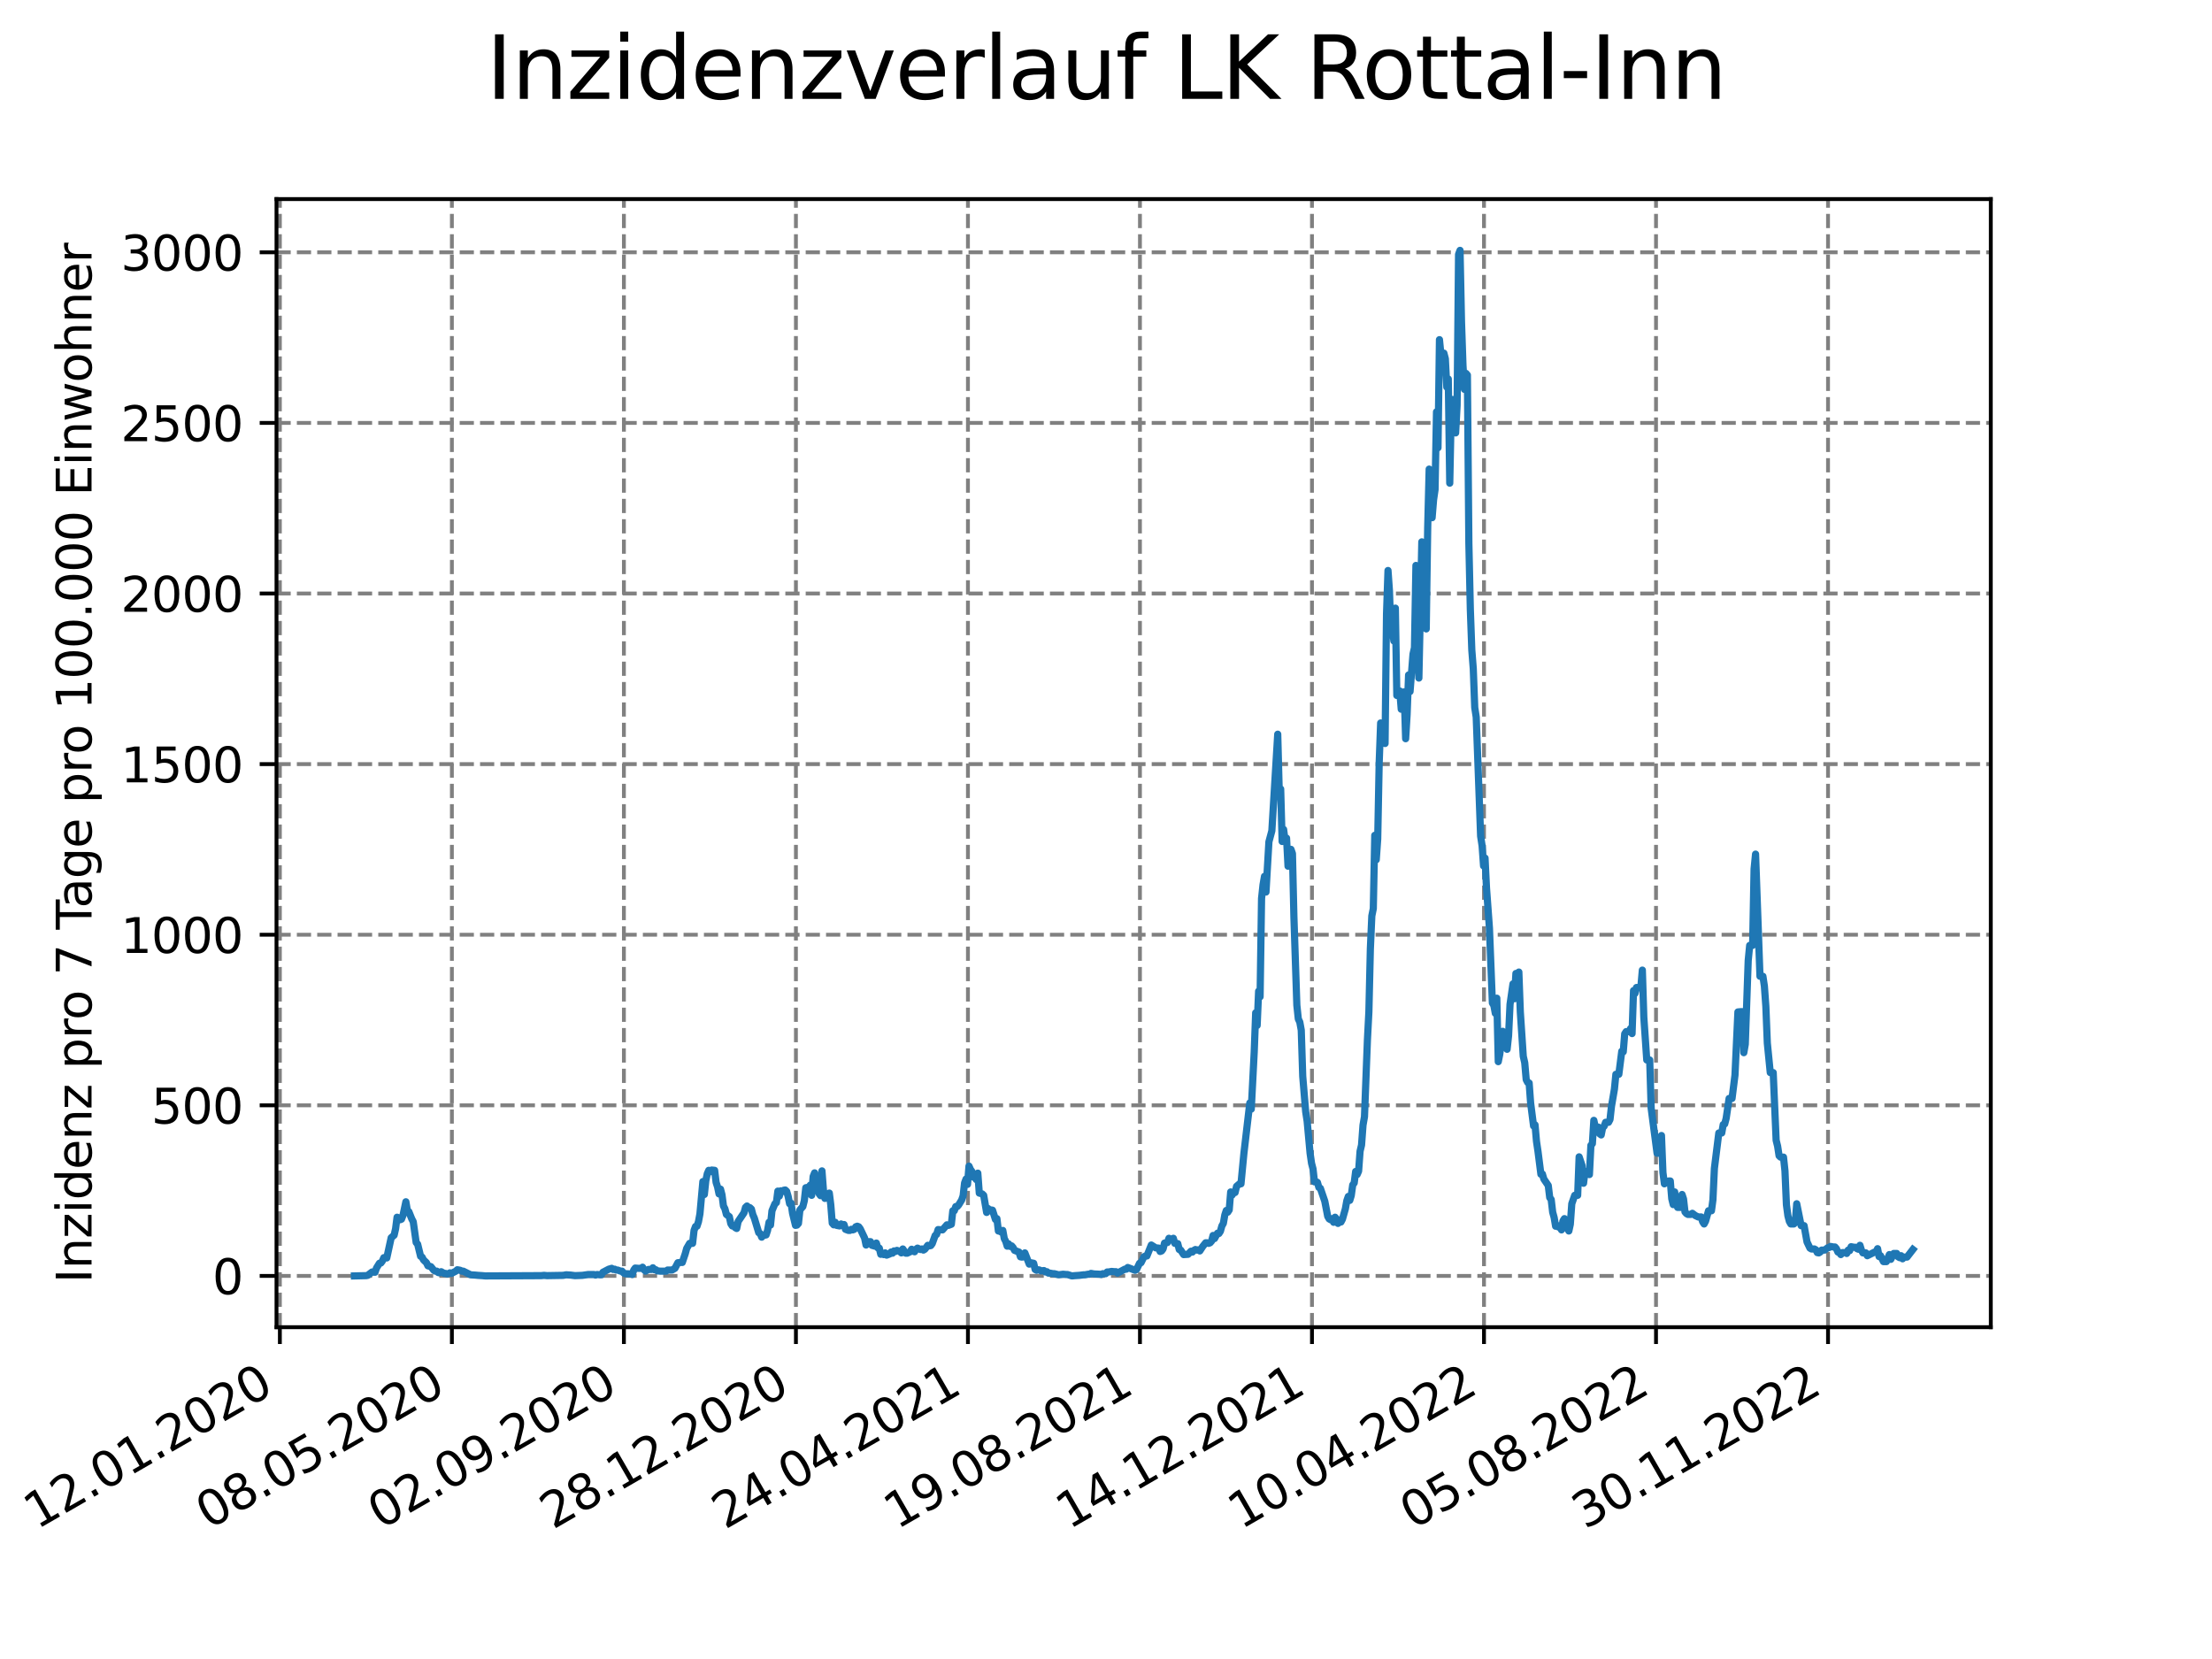 <?xml version="1.0" encoding="utf-8" standalone="no"?>
<!DOCTYPE svg PUBLIC "-//W3C//DTD SVG 1.1//EN"
  "http://www.w3.org/Graphics/SVG/1.1/DTD/svg11.dtd">
<svg xmlns:xlink="http://www.w3.org/1999/xlink" width="460.8pt" height="345.6pt" viewBox="0 0 460.8 345.6" xmlns="http://www.w3.org/2000/svg" version="1.1">
 <defs>
  <style type="text/css">*{stroke-linejoin: round; stroke-linecap: butt}</style>
 </defs>
 <g id="figure_1">
  <g id="patch_1">
   <path d="M 0 345.6 
L 460.8 345.6 
L 460.8 0 
L 0 0 
z
" style="fill: #ffffff"/>
  </g>
  <g id="axes_1">
   <g id="patch_2">
    <path d="M 57.6 276.48 
L 414.72 276.48 
L 414.72 41.472 
L 57.6 41.472 
z
" style="fill: #ffffff"/>
   </g>
   <g id="matplotlib.axis_1">
    <g id="xtick_1">
     <g id="line2d_1">
      <path d="M 58.302 276.48 
L 58.302 41.472 
" clip-path="url(#pe8218a3b75)" style="fill: none; stroke-dasharray: 2.96,1.28; stroke-dashoffset: 0; stroke: #808080; stroke-width: 0.8"/>
     </g>
     <g id="line2d_2">
      <defs>
       <path id="meab832787f" d="M 0 0 
L 0 3.5 
" style="stroke: #000000; stroke-width: 0.8"/>
      </defs>
      <g>
       <use xlink:href="#meab832787f" x="58.302" y="276.48" style="stroke: #000000; stroke-width: 0.8"/>
      </g>
     </g>
     <g id="text_1">
      <!-- 12.01.2020 -->
      <g transform="translate(7.677 318.689) rotate(-30) scale(0.1 -0.1)">
       <defs>
        <path id="DejaVuSans-31" d="M 794 531 
L 1825 531 
L 1825 4091 
L 703 3866 
L 703 4441 
L 1819 4666 
L 2450 4666 
L 2450 531 
L 3481 531 
L 3481 0 
L 794 0 
L 794 531 
z
" transform="scale(0.016)"/>
        <path id="DejaVuSans-32" d="M 1228 531 
L 3431 531 
L 3431 0 
L 469 0 
L 469 531 
Q 828 903 1448 1529 
Q 2069 2156 2228 2338 
Q 2531 2678 2651 2914 
Q 2772 3150 2772 3378 
Q 2772 3750 2511 3984 
Q 2250 4219 1831 4219 
Q 1534 4219 1204 4116 
Q 875 4013 500 3803 
L 500 4441 
Q 881 4594 1212 4672 
Q 1544 4750 1819 4750 
Q 2544 4750 2975 4387 
Q 3406 4025 3406 3419 
Q 3406 3131 3298 2873 
Q 3191 2616 2906 2266 
Q 2828 2175 2409 1742 
Q 1991 1309 1228 531 
z
" transform="scale(0.016)"/>
        <path id="DejaVuSans-2e" d="M 684 794 
L 1344 794 
L 1344 0 
L 684 0 
L 684 794 
z
" transform="scale(0.016)"/>
        <path id="DejaVuSans-30" d="M 2034 4250 
Q 1547 4250 1301 3770 
Q 1056 3291 1056 2328 
Q 1056 1369 1301 889 
Q 1547 409 2034 409 
Q 2525 409 2770 889 
Q 3016 1369 3016 2328 
Q 3016 3291 2770 3770 
Q 2525 4250 2034 4250 
z
M 2034 4750 
Q 2819 4750 3233 4129 
Q 3647 3509 3647 2328 
Q 3647 1150 3233 529 
Q 2819 -91 2034 -91 
Q 1250 -91 836 529 
Q 422 1150 422 2328 
Q 422 3509 836 4129 
Q 1250 4750 2034 4750 
z
" transform="scale(0.016)"/>
       </defs>
       <use xlink:href="#DejaVuSans-31"/>
       <use xlink:href="#DejaVuSans-32" x="63.623"/>
       <use xlink:href="#DejaVuSans-2e" x="127.246"/>
       <use xlink:href="#DejaVuSans-30" x="159.033"/>
       <use xlink:href="#DejaVuSans-31" x="222.656"/>
       <use xlink:href="#DejaVuSans-2e" x="286.279"/>
       <use xlink:href="#DejaVuSans-32" x="318.066"/>
       <use xlink:href="#DejaVuSans-30" x="381.689"/>
       <use xlink:href="#DejaVuSans-32" x="445.312"/>
       <use xlink:href="#DejaVuSans-30" x="508.936"/>
      </g>
     </g>
    </g>
    <g id="xtick_2">
     <g id="line2d_3">
      <path d="M 94.136 276.48 
L 94.136 41.472 
" clip-path="url(#pe8218a3b75)" style="fill: none; stroke-dasharray: 2.96,1.28; stroke-dashoffset: 0; stroke: #808080; stroke-width: 0.8"/>
     </g>
     <g id="line2d_4">
      <g>
       <use xlink:href="#meab832787f" x="94.136" y="276.48" style="stroke: #000000; stroke-width: 0.8"/>
      </g>
     </g>
     <g id="text_2">
      <!-- 08.05.2020 -->
      <g transform="translate(43.511 318.689) rotate(-30) scale(0.1 -0.1)">
       <defs>
        <path id="DejaVuSans-38" d="M 2034 2216 
Q 1584 2216 1326 1975 
Q 1069 1734 1069 1313 
Q 1069 891 1326 650 
Q 1584 409 2034 409 
Q 2484 409 2743 651 
Q 3003 894 3003 1313 
Q 3003 1734 2745 1975 
Q 2488 2216 2034 2216 
z
M 1403 2484 
Q 997 2584 770 2862 
Q 544 3141 544 3541 
Q 544 4100 942 4425 
Q 1341 4750 2034 4750 
Q 2731 4750 3128 4425 
Q 3525 4100 3525 3541 
Q 3525 3141 3298 2862 
Q 3072 2584 2669 2484 
Q 3125 2378 3379 2068 
Q 3634 1759 3634 1313 
Q 3634 634 3220 271 
Q 2806 -91 2034 -91 
Q 1263 -91 848 271 
Q 434 634 434 1313 
Q 434 1759 690 2068 
Q 947 2378 1403 2484 
z
M 1172 3481 
Q 1172 3119 1398 2916 
Q 1625 2713 2034 2713 
Q 2441 2713 2670 2916 
Q 2900 3119 2900 3481 
Q 2900 3844 2670 4047 
Q 2441 4250 2034 4250 
Q 1625 4250 1398 4047 
Q 1172 3844 1172 3481 
z
" transform="scale(0.016)"/>
        <path id="DejaVuSans-35" d="M 691 4666 
L 3169 4666 
L 3169 4134 
L 1269 4134 
L 1269 2991 
Q 1406 3038 1543 3061 
Q 1681 3084 1819 3084 
Q 2600 3084 3056 2656 
Q 3513 2228 3513 1497 
Q 3513 744 3044 326 
Q 2575 -91 1722 -91 
Q 1428 -91 1123 -41 
Q 819 9 494 109 
L 494 744 
Q 775 591 1075 516 
Q 1375 441 1709 441 
Q 2250 441 2565 725 
Q 2881 1009 2881 1497 
Q 2881 1984 2565 2268 
Q 2250 2553 1709 2553 
Q 1456 2553 1204 2497 
Q 953 2441 691 2322 
L 691 4666 
z
" transform="scale(0.016)"/>
       </defs>
       <use xlink:href="#DejaVuSans-30"/>
       <use xlink:href="#DejaVuSans-38" x="63.623"/>
       <use xlink:href="#DejaVuSans-2e" x="127.246"/>
       <use xlink:href="#DejaVuSans-30" x="159.033"/>
       <use xlink:href="#DejaVuSans-35" x="222.656"/>
       <use xlink:href="#DejaVuSans-2e" x="286.279"/>
       <use xlink:href="#DejaVuSans-32" x="318.066"/>
       <use xlink:href="#DejaVuSans-30" x="381.689"/>
       <use xlink:href="#DejaVuSans-32" x="445.312"/>
       <use xlink:href="#DejaVuSans-30" x="508.936"/>
      </g>
     </g>
    </g>
    <g id="xtick_3">
     <g id="line2d_5">
      <path d="M 129.971 276.48 
L 129.971 41.472 
" clip-path="url(#pe8218a3b75)" style="fill: none; stroke-dasharray: 2.96,1.28; stroke-dashoffset: 0; stroke: #808080; stroke-width: 0.8"/>
     </g>
     <g id="line2d_6">
      <g>
       <use xlink:href="#meab832787f" x="129.971" y="276.48" style="stroke: #000000; stroke-width: 0.8"/>
      </g>
     </g>
     <g id="text_3">
      <!-- 02.09.2020 -->
      <g transform="translate(79.346 318.689) rotate(-30) scale(0.1 -0.1)">
       <defs>
        <path id="DejaVuSans-39" d="M 703 97 
L 703 672 
Q 941 559 1184 500 
Q 1428 441 1663 441 
Q 2288 441 2617 861 
Q 2947 1281 2994 2138 
Q 2813 1869 2534 1725 
Q 2256 1581 1919 1581 
Q 1219 1581 811 2004 
Q 403 2428 403 3163 
Q 403 3881 828 4315 
Q 1253 4750 1959 4750 
Q 2769 4750 3195 4129 
Q 3622 3509 3622 2328 
Q 3622 1225 3098 567 
Q 2575 -91 1691 -91 
Q 1453 -91 1209 -44 
Q 966 3 703 97 
z
M 1959 2075 
Q 2384 2075 2632 2365 
Q 2881 2656 2881 3163 
Q 2881 3666 2632 3958 
Q 2384 4250 1959 4250 
Q 1534 4250 1286 3958 
Q 1038 3666 1038 3163 
Q 1038 2656 1286 2365 
Q 1534 2075 1959 2075 
z
" transform="scale(0.016)"/>
       </defs>
       <use xlink:href="#DejaVuSans-30"/>
       <use xlink:href="#DejaVuSans-32" x="63.623"/>
       <use xlink:href="#DejaVuSans-2e" x="127.246"/>
       <use xlink:href="#DejaVuSans-30" x="159.033"/>
       <use xlink:href="#DejaVuSans-39" x="222.656"/>
       <use xlink:href="#DejaVuSans-2e" x="286.279"/>
       <use xlink:href="#DejaVuSans-32" x="318.066"/>
       <use xlink:href="#DejaVuSans-30" x="381.689"/>
       <use xlink:href="#DejaVuSans-32" x="445.312"/>
       <use xlink:href="#DejaVuSans-30" x="508.936"/>
      </g>
     </g>
    </g>
    <g id="xtick_4">
     <g id="line2d_7">
      <path d="M 165.805 276.48 
L 165.805 41.472 
" clip-path="url(#pe8218a3b75)" style="fill: none; stroke-dasharray: 2.96,1.28; stroke-dashoffset: 0; stroke: #808080; stroke-width: 0.8"/>
     </g>
     <g id="line2d_8">
      <g>
       <use xlink:href="#meab832787f" x="165.805" y="276.48" style="stroke: #000000; stroke-width: 0.8"/>
      </g>
     </g>
     <g id="text_4">
      <!-- 28.12.2020 -->
      <g transform="translate(115.18 318.689) rotate(-30) scale(0.1 -0.1)">
       <use xlink:href="#DejaVuSans-32"/>
       <use xlink:href="#DejaVuSans-38" x="63.623"/>
       <use xlink:href="#DejaVuSans-2e" x="127.246"/>
       <use xlink:href="#DejaVuSans-31" x="159.033"/>
       <use xlink:href="#DejaVuSans-32" x="222.656"/>
       <use xlink:href="#DejaVuSans-2e" x="286.279"/>
       <use xlink:href="#DejaVuSans-32" x="318.066"/>
       <use xlink:href="#DejaVuSans-30" x="381.689"/>
       <use xlink:href="#DejaVuSans-32" x="445.312"/>
       <use xlink:href="#DejaVuSans-30" x="508.936"/>
      </g>
     </g>
    </g>
    <g id="xtick_5">
     <g id="line2d_9">
      <path d="M 201.64 276.48 
L 201.64 41.472 
" clip-path="url(#pe8218a3b75)" style="fill: none; stroke-dasharray: 2.96,1.28; stroke-dashoffset: 0; stroke: #808080; stroke-width: 0.8"/>
     </g>
     <g id="line2d_10">
      <g>
       <use xlink:href="#meab832787f" x="201.64" y="276.48" style="stroke: #000000; stroke-width: 0.8"/>
      </g>
     </g>
     <g id="text_5">
      <!-- 24.04.2021 -->
      <g transform="translate(151.015 318.689) rotate(-30) scale(0.1 -0.1)">
       <defs>
        <path id="DejaVuSans-34" d="M 2419 4116 
L 825 1625 
L 2419 1625 
L 2419 4116 
z
M 2253 4666 
L 3047 4666 
L 3047 1625 
L 3713 1625 
L 3713 1100 
L 3047 1100 
L 3047 0 
L 2419 0 
L 2419 1100 
L 313 1100 
L 313 1709 
L 2253 4666 
z
" transform="scale(0.016)"/>
       </defs>
       <use xlink:href="#DejaVuSans-32"/>
       <use xlink:href="#DejaVuSans-34" x="63.623"/>
       <use xlink:href="#DejaVuSans-2e" x="127.246"/>
       <use xlink:href="#DejaVuSans-30" x="159.033"/>
       <use xlink:href="#DejaVuSans-34" x="222.656"/>
       <use xlink:href="#DejaVuSans-2e" x="286.279"/>
       <use xlink:href="#DejaVuSans-32" x="318.066"/>
       <use xlink:href="#DejaVuSans-30" x="381.689"/>
       <use xlink:href="#DejaVuSans-32" x="445.312"/>
       <use xlink:href="#DejaVuSans-31" x="508.936"/>
      </g>
     </g>
    </g>
    <g id="xtick_6">
     <g id="line2d_11">
      <path d="M 237.474 276.48 
L 237.474 41.472 
" clip-path="url(#pe8218a3b75)" style="fill: none; stroke-dasharray: 2.96,1.28; stroke-dashoffset: 0; stroke: #808080; stroke-width: 0.8"/>
     </g>
     <g id="line2d_12">
      <g>
       <use xlink:href="#meab832787f" x="237.474" y="276.48" style="stroke: #000000; stroke-width: 0.8"/>
      </g>
     </g>
     <g id="text_6">
      <!-- 19.08.2021 -->
      <g transform="translate(186.849 318.689) rotate(-30) scale(0.1 -0.1)">
       <use xlink:href="#DejaVuSans-31"/>
       <use xlink:href="#DejaVuSans-39" x="63.623"/>
       <use xlink:href="#DejaVuSans-2e" x="127.246"/>
       <use xlink:href="#DejaVuSans-30" x="159.033"/>
       <use xlink:href="#DejaVuSans-38" x="222.656"/>
       <use xlink:href="#DejaVuSans-2e" x="286.279"/>
       <use xlink:href="#DejaVuSans-32" x="318.066"/>
       <use xlink:href="#DejaVuSans-30" x="381.689"/>
       <use xlink:href="#DejaVuSans-32" x="445.312"/>
       <use xlink:href="#DejaVuSans-31" x="508.936"/>
      </g>
     </g>
    </g>
    <g id="xtick_7">
     <g id="line2d_13">
      <path d="M 273.309 276.48 
L 273.309 41.472 
" clip-path="url(#pe8218a3b75)" style="fill: none; stroke-dasharray: 2.96,1.28; stroke-dashoffset: 0; stroke: #808080; stroke-width: 0.8"/>
     </g>
     <g id="line2d_14">
      <g>
       <use xlink:href="#meab832787f" x="273.309" y="276.48" style="stroke: #000000; stroke-width: 0.8"/>
      </g>
     </g>
     <g id="text_7">
      <!-- 14.12.2021 -->
      <g transform="translate(222.684 318.689) rotate(-30) scale(0.1 -0.1)">
       <use xlink:href="#DejaVuSans-31"/>
       <use xlink:href="#DejaVuSans-34" x="63.623"/>
       <use xlink:href="#DejaVuSans-2e" x="127.246"/>
       <use xlink:href="#DejaVuSans-31" x="159.033"/>
       <use xlink:href="#DejaVuSans-32" x="222.656"/>
       <use xlink:href="#DejaVuSans-2e" x="286.279"/>
       <use xlink:href="#DejaVuSans-32" x="318.066"/>
       <use xlink:href="#DejaVuSans-30" x="381.689"/>
       <use xlink:href="#DejaVuSans-32" x="445.312"/>
       <use xlink:href="#DejaVuSans-31" x="508.936"/>
      </g>
     </g>
    </g>
    <g id="xtick_8">
     <g id="line2d_15">
      <path d="M 309.143 276.48 
L 309.143 41.472 
" clip-path="url(#pe8218a3b75)" style="fill: none; stroke-dasharray: 2.96,1.28; stroke-dashoffset: 0; stroke: #808080; stroke-width: 0.8"/>
     </g>
     <g id="line2d_16">
      <g>
       <use xlink:href="#meab832787f" x="309.143" y="276.48" style="stroke: #000000; stroke-width: 0.8"/>
      </g>
     </g>
     <g id="text_8">
      <!-- 10.04.2022 -->
      <g transform="translate(258.518 318.689) rotate(-30) scale(0.1 -0.1)">
       <use xlink:href="#DejaVuSans-31"/>
       <use xlink:href="#DejaVuSans-30" x="63.623"/>
       <use xlink:href="#DejaVuSans-2e" x="127.246"/>
       <use xlink:href="#DejaVuSans-30" x="159.033"/>
       <use xlink:href="#DejaVuSans-34" x="222.656"/>
       <use xlink:href="#DejaVuSans-2e" x="286.279"/>
       <use xlink:href="#DejaVuSans-32" x="318.066"/>
       <use xlink:href="#DejaVuSans-30" x="381.689"/>
       <use xlink:href="#DejaVuSans-32" x="445.312"/>
       <use xlink:href="#DejaVuSans-32" x="508.936"/>
      </g>
     </g>
    </g>
    <g id="xtick_9">
     <g id="line2d_17">
      <path d="M 344.978 276.48 
L 344.978 41.472 
" clip-path="url(#pe8218a3b75)" style="fill: none; stroke-dasharray: 2.96,1.28; stroke-dashoffset: 0; stroke: #808080; stroke-width: 0.8"/>
     </g>
     <g id="line2d_18">
      <g>
       <use xlink:href="#meab832787f" x="344.978" y="276.48" style="stroke: #000000; stroke-width: 0.8"/>
      </g>
     </g>
     <g id="text_9">
      <!-- 05.08.2022 -->
      <g transform="translate(294.353 318.689) rotate(-30) scale(0.1 -0.1)">
       <use xlink:href="#DejaVuSans-30"/>
       <use xlink:href="#DejaVuSans-35" x="63.623"/>
       <use xlink:href="#DejaVuSans-2e" x="127.246"/>
       <use xlink:href="#DejaVuSans-30" x="159.033"/>
       <use xlink:href="#DejaVuSans-38" x="222.656"/>
       <use xlink:href="#DejaVuSans-2e" x="286.279"/>
       <use xlink:href="#DejaVuSans-32" x="318.066"/>
       <use xlink:href="#DejaVuSans-30" x="381.689"/>
       <use xlink:href="#DejaVuSans-32" x="445.312"/>
       <use xlink:href="#DejaVuSans-32" x="508.936"/>
      </g>
     </g>
    </g>
    <g id="xtick_10">
     <g id="line2d_19">
      <path d="M 380.812 276.48 
L 380.812 41.472 
" clip-path="url(#pe8218a3b75)" style="fill: none; stroke-dasharray: 2.96,1.28; stroke-dashoffset: 0; stroke: #808080; stroke-width: 0.8"/>
     </g>
     <g id="line2d_20">
      <g>
       <use xlink:href="#meab832787f" x="380.812" y="276.48" style="stroke: #000000; stroke-width: 0.8"/>
      </g>
     </g>
     <g id="text_10">
      <!-- 30.11.2022 -->
      <g transform="translate(330.187 318.689) rotate(-30) scale(0.1 -0.1)">
       <defs>
        <path id="DejaVuSans-33" d="M 2597 2516 
Q 3050 2419 3304 2112 
Q 3559 1806 3559 1356 
Q 3559 666 3084 287 
Q 2609 -91 1734 -91 
Q 1441 -91 1130 -33 
Q 819 25 488 141 
L 488 750 
Q 750 597 1062 519 
Q 1375 441 1716 441 
Q 2309 441 2620 675 
Q 2931 909 2931 1356 
Q 2931 1769 2642 2001 
Q 2353 2234 1838 2234 
L 1294 2234 
L 1294 2753 
L 1863 2753 
Q 2328 2753 2575 2939 
Q 2822 3125 2822 3475 
Q 2822 3834 2567 4026 
Q 2313 4219 1838 4219 
Q 1578 4219 1281 4162 
Q 984 4106 628 3988 
L 628 4550 
Q 988 4650 1302 4700 
Q 1616 4750 1894 4750 
Q 2613 4750 3031 4423 
Q 3450 4097 3450 3541 
Q 3450 3153 3228 2886 
Q 3006 2619 2597 2516 
z
" transform="scale(0.016)"/>
       </defs>
       <use xlink:href="#DejaVuSans-33"/>
       <use xlink:href="#DejaVuSans-30" x="63.623"/>
       <use xlink:href="#DejaVuSans-2e" x="127.246"/>
       <use xlink:href="#DejaVuSans-31" x="159.033"/>
       <use xlink:href="#DejaVuSans-31" x="222.656"/>
       <use xlink:href="#DejaVuSans-2e" x="286.279"/>
       <use xlink:href="#DejaVuSans-32" x="318.066"/>
       <use xlink:href="#DejaVuSans-30" x="381.689"/>
       <use xlink:href="#DejaVuSans-32" x="445.312"/>
       <use xlink:href="#DejaVuSans-32" x="508.936"/>
      </g>
     </g>
    </g>
   </g>
   <g id="matplotlib.axis_2">
    <g id="ytick_1">
     <g id="line2d_21">
      <path d="M 57.6 265.798 
L 414.72 265.798 
" clip-path="url(#pe8218a3b75)" style="fill: none; stroke-dasharray: 2.96,1.28; stroke-dashoffset: 0; stroke: #808080; stroke-width: 0.8"/>
     </g>
     <g id="line2d_22">
      <defs>
       <path id="m163c397f02" d="M 0 0 
L -3.5 0 
" style="stroke: #000000; stroke-width: 0.8"/>
      </defs>
      <g>
       <use xlink:href="#m163c397f02" x="57.6" y="265.798" style="stroke: #000000; stroke-width: 0.8"/>
      </g>
     </g>
     <g id="text_11">
      <!-- 0 -->
      <g transform="translate(44.237 269.597) scale(0.1 -0.1)">
       <use xlink:href="#DejaVuSans-30"/>
      </g>
     </g>
    </g>
    <g id="ytick_2">
     <g id="line2d_23">
      <path d="M 57.6 230.258 
L 414.72 230.258 
" clip-path="url(#pe8218a3b75)" style="fill: none; stroke-dasharray: 2.96,1.28; stroke-dashoffset: 0; stroke: #808080; stroke-width: 0.8"/>
     </g>
     <g id="line2d_24">
      <g>
       <use xlink:href="#m163c397f02" x="57.6" y="230.258" style="stroke: #000000; stroke-width: 0.8"/>
      </g>
     </g>
     <g id="text_12">
      <!-- 500 -->
      <g transform="translate(31.512 234.057) scale(0.1 -0.1)">
       <use xlink:href="#DejaVuSans-35"/>
       <use xlink:href="#DejaVuSans-30" x="63.623"/>
       <use xlink:href="#DejaVuSans-30" x="127.246"/>
      </g>
     </g>
    </g>
    <g id="ytick_3">
     <g id="line2d_25">
      <path d="M 57.6 194.719 
L 414.72 194.719 
" clip-path="url(#pe8218a3b75)" style="fill: none; stroke-dasharray: 2.96,1.28; stroke-dashoffset: 0; stroke: #808080; stroke-width: 0.8"/>
     </g>
     <g id="line2d_26">
      <g>
       <use xlink:href="#m163c397f02" x="57.6" y="194.719" style="stroke: #000000; stroke-width: 0.8"/>
      </g>
     </g>
     <g id="text_13">
      <!-- 1000 -->
      <g transform="translate(25.15 198.518) scale(0.1 -0.1)">
       <use xlink:href="#DejaVuSans-31"/>
       <use xlink:href="#DejaVuSans-30" x="63.623"/>
       <use xlink:href="#DejaVuSans-30" x="127.246"/>
       <use xlink:href="#DejaVuSans-30" x="190.869"/>
      </g>
     </g>
    </g>
    <g id="ytick_4">
     <g id="line2d_27">
      <path d="M 57.6 159.179 
L 414.72 159.179 
" clip-path="url(#pe8218a3b75)" style="fill: none; stroke-dasharray: 2.96,1.28; stroke-dashoffset: 0; stroke: #808080; stroke-width: 0.8"/>
     </g>
     <g id="line2d_28">
      <g>
       <use xlink:href="#m163c397f02" x="57.6" y="159.179" style="stroke: #000000; stroke-width: 0.8"/>
      </g>
     </g>
     <g id="text_14">
      <!-- 1500 -->
      <g transform="translate(25.15 162.978) scale(0.1 -0.1)">
       <use xlink:href="#DejaVuSans-31"/>
       <use xlink:href="#DejaVuSans-35" x="63.623"/>
       <use xlink:href="#DejaVuSans-30" x="127.246"/>
       <use xlink:href="#DejaVuSans-30" x="190.869"/>
      </g>
     </g>
    </g>
    <g id="ytick_5">
     <g id="line2d_29">
      <path d="M 57.6 123.639 
L 414.72 123.639 
" clip-path="url(#pe8218a3b75)" style="fill: none; stroke-dasharray: 2.96,1.28; stroke-dashoffset: 0; stroke: #808080; stroke-width: 0.8"/>
     </g>
     <g id="line2d_30">
      <g>
       <use xlink:href="#m163c397f02" x="57.6" y="123.639" style="stroke: #000000; stroke-width: 0.8"/>
      </g>
     </g>
     <g id="text_15">
      <!-- 2000 -->
      <g transform="translate(25.15 127.439) scale(0.1 -0.1)">
       <use xlink:href="#DejaVuSans-32"/>
       <use xlink:href="#DejaVuSans-30" x="63.623"/>
       <use xlink:href="#DejaVuSans-30" x="127.246"/>
       <use xlink:href="#DejaVuSans-30" x="190.869"/>
      </g>
     </g>
    </g>
    <g id="ytick_6">
     <g id="line2d_31">
      <path d="M 57.6 88.1 
L 414.72 88.1 
" clip-path="url(#pe8218a3b75)" style="fill: none; stroke-dasharray: 2.96,1.28; stroke-dashoffset: 0; stroke: #808080; stroke-width: 0.8"/>
     </g>
     <g id="line2d_32">
      <g>
       <use xlink:href="#m163c397f02" x="57.6" y="88.1" style="stroke: #000000; stroke-width: 0.8"/>
      </g>
     </g>
     <g id="text_16">
      <!-- 2500 -->
      <g transform="translate(25.15 91.899) scale(0.1 -0.1)">
       <use xlink:href="#DejaVuSans-32"/>
       <use xlink:href="#DejaVuSans-35" x="63.623"/>
       <use xlink:href="#DejaVuSans-30" x="127.246"/>
       <use xlink:href="#DejaVuSans-30" x="190.869"/>
      </g>
     </g>
    </g>
    <g id="ytick_7">
     <g id="line2d_33">
      <path d="M 57.6 52.56 
L 414.72 52.56 
" clip-path="url(#pe8218a3b75)" style="fill: none; stroke-dasharray: 2.96,1.28; stroke-dashoffset: 0; stroke: #808080; stroke-width: 0.8"/>
     </g>
     <g id="line2d_34">
      <g>
       <use xlink:href="#m163c397f02" x="57.6" y="52.56" style="stroke: #000000; stroke-width: 0.8"/>
      </g>
     </g>
     <g id="text_17">
      <!-- 3000 -->
      <g transform="translate(25.15 56.359) scale(0.1 -0.1)">
       <use xlink:href="#DejaVuSans-33"/>
       <use xlink:href="#DejaVuSans-30" x="63.623"/>
       <use xlink:href="#DejaVuSans-30" x="127.246"/>
       <use xlink:href="#DejaVuSans-30" x="190.869"/>
      </g>
     </g>
    </g>
    <g id="text_18">
     <!-- Inzidenz pro 7 Tage pro 100.000 Einwohner -->
     <g transform="translate(19.07 267.301) rotate(-90) scale(0.1 -0.1)">
      <defs>
       <path id="DejaVuSans-49" d="M 628 4666 
L 1259 4666 
L 1259 0 
L 628 0 
L 628 4666 
z
" transform="scale(0.016)"/>
       <path id="DejaVuSans-6e" d="M 3513 2113 
L 3513 0 
L 2938 0 
L 2938 2094 
Q 2938 2591 2744 2837 
Q 2550 3084 2163 3084 
Q 1697 3084 1428 2787 
Q 1159 2491 1159 1978 
L 1159 0 
L 581 0 
L 581 3500 
L 1159 3500 
L 1159 2956 
Q 1366 3272 1645 3428 
Q 1925 3584 2291 3584 
Q 2894 3584 3203 3211 
Q 3513 2838 3513 2113 
z
" transform="scale(0.016)"/>
       <path id="DejaVuSans-7a" d="M 353 3500 
L 3084 3500 
L 3084 2975 
L 922 459 
L 3084 459 
L 3084 0 
L 275 0 
L 275 525 
L 2438 3041 
L 353 3041 
L 353 3500 
z
" transform="scale(0.016)"/>
       <path id="DejaVuSans-69" d="M 603 3500 
L 1178 3500 
L 1178 0 
L 603 0 
L 603 3500 
z
M 603 4863 
L 1178 4863 
L 1178 4134 
L 603 4134 
L 603 4863 
z
" transform="scale(0.016)"/>
       <path id="DejaVuSans-64" d="M 2906 2969 
L 2906 4863 
L 3481 4863 
L 3481 0 
L 2906 0 
L 2906 525 
Q 2725 213 2448 61 
Q 2172 -91 1784 -91 
Q 1150 -91 751 415 
Q 353 922 353 1747 
Q 353 2572 751 3078 
Q 1150 3584 1784 3584 
Q 2172 3584 2448 3432 
Q 2725 3281 2906 2969 
z
M 947 1747 
Q 947 1113 1208 752 
Q 1469 391 1925 391 
Q 2381 391 2643 752 
Q 2906 1113 2906 1747 
Q 2906 2381 2643 2742 
Q 2381 3103 1925 3103 
Q 1469 3103 1208 2742 
Q 947 2381 947 1747 
z
" transform="scale(0.016)"/>
       <path id="DejaVuSans-65" d="M 3597 1894 
L 3597 1613 
L 953 1613 
Q 991 1019 1311 708 
Q 1631 397 2203 397 
Q 2534 397 2845 478 
Q 3156 559 3463 722 
L 3463 178 
Q 3153 47 2828 -22 
Q 2503 -91 2169 -91 
Q 1331 -91 842 396 
Q 353 884 353 1716 
Q 353 2575 817 3079 
Q 1281 3584 2069 3584 
Q 2775 3584 3186 3129 
Q 3597 2675 3597 1894 
z
M 3022 2063 
Q 3016 2534 2758 2815 
Q 2500 3097 2075 3097 
Q 1594 3097 1305 2825 
Q 1016 2553 972 2059 
L 3022 2063 
z
" transform="scale(0.016)"/>
       <path id="DejaVuSans-20" transform="scale(0.016)"/>
       <path id="DejaVuSans-70" d="M 1159 525 
L 1159 -1331 
L 581 -1331 
L 581 3500 
L 1159 3500 
L 1159 2969 
Q 1341 3281 1617 3432 
Q 1894 3584 2278 3584 
Q 2916 3584 3314 3078 
Q 3713 2572 3713 1747 
Q 3713 922 3314 415 
Q 2916 -91 2278 -91 
Q 1894 -91 1617 61 
Q 1341 213 1159 525 
z
M 3116 1747 
Q 3116 2381 2855 2742 
Q 2594 3103 2138 3103 
Q 1681 3103 1420 2742 
Q 1159 2381 1159 1747 
Q 1159 1113 1420 752 
Q 1681 391 2138 391 
Q 2594 391 2855 752 
Q 3116 1113 3116 1747 
z
" transform="scale(0.016)"/>
       <path id="DejaVuSans-72" d="M 2631 2963 
Q 2534 3019 2420 3045 
Q 2306 3072 2169 3072 
Q 1681 3072 1420 2755 
Q 1159 2438 1159 1844 
L 1159 0 
L 581 0 
L 581 3500 
L 1159 3500 
L 1159 2956 
Q 1341 3275 1631 3429 
Q 1922 3584 2338 3584 
Q 2397 3584 2469 3576 
Q 2541 3569 2628 3553 
L 2631 2963 
z
" transform="scale(0.016)"/>
       <path id="DejaVuSans-6f" d="M 1959 3097 
Q 1497 3097 1228 2736 
Q 959 2375 959 1747 
Q 959 1119 1226 758 
Q 1494 397 1959 397 
Q 2419 397 2687 759 
Q 2956 1122 2956 1747 
Q 2956 2369 2687 2733 
Q 2419 3097 1959 3097 
z
M 1959 3584 
Q 2709 3584 3137 3096 
Q 3566 2609 3566 1747 
Q 3566 888 3137 398 
Q 2709 -91 1959 -91 
Q 1206 -91 779 398 
Q 353 888 353 1747 
Q 353 2609 779 3096 
Q 1206 3584 1959 3584 
z
" transform="scale(0.016)"/>
       <path id="DejaVuSans-37" d="M 525 4666 
L 3525 4666 
L 3525 4397 
L 1831 0 
L 1172 0 
L 2766 4134 
L 525 4134 
L 525 4666 
z
" transform="scale(0.016)"/>
       <path id="DejaVuSans-54" d="M -19 4666 
L 3928 4666 
L 3928 4134 
L 2272 4134 
L 2272 0 
L 1638 0 
L 1638 4134 
L -19 4134 
L -19 4666 
z
" transform="scale(0.016)"/>
       <path id="DejaVuSans-61" d="M 2194 1759 
Q 1497 1759 1228 1600 
Q 959 1441 959 1056 
Q 959 750 1161 570 
Q 1363 391 1709 391 
Q 2188 391 2477 730 
Q 2766 1069 2766 1631 
L 2766 1759 
L 2194 1759 
z
M 3341 1997 
L 3341 0 
L 2766 0 
L 2766 531 
Q 2569 213 2275 61 
Q 1981 -91 1556 -91 
Q 1019 -91 701 211 
Q 384 513 384 1019 
Q 384 1609 779 1909 
Q 1175 2209 1959 2209 
L 2766 2209 
L 2766 2266 
Q 2766 2663 2505 2880 
Q 2244 3097 1772 3097 
Q 1472 3097 1187 3025 
Q 903 2953 641 2809 
L 641 3341 
Q 956 3463 1253 3523 
Q 1550 3584 1831 3584 
Q 2591 3584 2966 3190 
Q 3341 2797 3341 1997 
z
" transform="scale(0.016)"/>
       <path id="DejaVuSans-67" d="M 2906 1791 
Q 2906 2416 2648 2759 
Q 2391 3103 1925 3103 
Q 1463 3103 1205 2759 
Q 947 2416 947 1791 
Q 947 1169 1205 825 
Q 1463 481 1925 481 
Q 2391 481 2648 825 
Q 2906 1169 2906 1791 
z
M 3481 434 
Q 3481 -459 3084 -895 
Q 2688 -1331 1869 -1331 
Q 1566 -1331 1297 -1286 
Q 1028 -1241 775 -1147 
L 775 -588 
Q 1028 -725 1275 -790 
Q 1522 -856 1778 -856 
Q 2344 -856 2625 -561 
Q 2906 -266 2906 331 
L 2906 616 
Q 2728 306 2450 153 
Q 2172 0 1784 0 
Q 1141 0 747 490 
Q 353 981 353 1791 
Q 353 2603 747 3093 
Q 1141 3584 1784 3584 
Q 2172 3584 2450 3431 
Q 2728 3278 2906 2969 
L 2906 3500 
L 3481 3500 
L 3481 434 
z
" transform="scale(0.016)"/>
       <path id="DejaVuSans-45" d="M 628 4666 
L 3578 4666 
L 3578 4134 
L 1259 4134 
L 1259 2753 
L 3481 2753 
L 3481 2222 
L 1259 2222 
L 1259 531 
L 3634 531 
L 3634 0 
L 628 0 
L 628 4666 
z
" transform="scale(0.016)"/>
       <path id="DejaVuSans-77" d="M 269 3500 
L 844 3500 
L 1563 769 
L 2278 3500 
L 2956 3500 
L 3675 769 
L 4391 3500 
L 4966 3500 
L 4050 0 
L 3372 0 
L 2619 2869 
L 1863 0 
L 1184 0 
L 269 3500 
z
" transform="scale(0.016)"/>
       <path id="DejaVuSans-68" d="M 3513 2113 
L 3513 0 
L 2938 0 
L 2938 2094 
Q 2938 2591 2744 2837 
Q 2550 3084 2163 3084 
Q 1697 3084 1428 2787 
Q 1159 2491 1159 1978 
L 1159 0 
L 581 0 
L 581 4863 
L 1159 4863 
L 1159 2956 
Q 1366 3272 1645 3428 
Q 1925 3584 2291 3584 
Q 2894 3584 3203 3211 
Q 3513 2838 3513 2113 
z
" transform="scale(0.016)"/>
      </defs>
      <use xlink:href="#DejaVuSans-49"/>
      <use xlink:href="#DejaVuSans-6e" x="29.492"/>
      <use xlink:href="#DejaVuSans-7a" x="92.871"/>
      <use xlink:href="#DejaVuSans-69" x="145.361"/>
      <use xlink:href="#DejaVuSans-64" x="173.145"/>
      <use xlink:href="#DejaVuSans-65" x="236.621"/>
      <use xlink:href="#DejaVuSans-6e" x="298.145"/>
      <use xlink:href="#DejaVuSans-7a" x="361.523"/>
      <use xlink:href="#DejaVuSans-20" x="414.014"/>
      <use xlink:href="#DejaVuSans-70" x="445.801"/>
      <use xlink:href="#DejaVuSans-72" x="509.277"/>
      <use xlink:href="#DejaVuSans-6f" x="548.141"/>
      <use xlink:href="#DejaVuSans-20" x="609.322"/>
      <use xlink:href="#DejaVuSans-37" x="641.109"/>
      <use xlink:href="#DejaVuSans-20" x="704.732"/>
      <use xlink:href="#DejaVuSans-54" x="736.52"/>
      <use xlink:href="#DejaVuSans-61" x="781.104"/>
      <use xlink:href="#DejaVuSans-67" x="842.383"/>
      <use xlink:href="#DejaVuSans-65" x="905.859"/>
      <use xlink:href="#DejaVuSans-20" x="967.383"/>
      <use xlink:href="#DejaVuSans-70" x="999.17"/>
      <use xlink:href="#DejaVuSans-72" x="1062.646"/>
      <use xlink:href="#DejaVuSans-6f" x="1101.51"/>
      <use xlink:href="#DejaVuSans-20" x="1162.691"/>
      <use xlink:href="#DejaVuSans-31" x="1194.479"/>
      <use xlink:href="#DejaVuSans-30" x="1258.102"/>
      <use xlink:href="#DejaVuSans-30" x="1321.725"/>
      <use xlink:href="#DejaVuSans-2e" x="1385.348"/>
      <use xlink:href="#DejaVuSans-30" x="1417.135"/>
      <use xlink:href="#DejaVuSans-30" x="1480.758"/>
      <use xlink:href="#DejaVuSans-30" x="1544.381"/>
      <use xlink:href="#DejaVuSans-20" x="1608.004"/>
      <use xlink:href="#DejaVuSans-45" x="1639.791"/>
      <use xlink:href="#DejaVuSans-69" x="1702.975"/>
      <use xlink:href="#DejaVuSans-6e" x="1730.758"/>
      <use xlink:href="#DejaVuSans-77" x="1794.137"/>
      <use xlink:href="#DejaVuSans-6f" x="1875.924"/>
      <use xlink:href="#DejaVuSans-68" x="1937.105"/>
      <use xlink:href="#DejaVuSans-6e" x="2000.484"/>
      <use xlink:href="#DejaVuSans-65" x="2063.863"/>
      <use xlink:href="#DejaVuSans-72" x="2125.387"/>
     </g>
    </g>
   </g>
   <g id="line2d_35">
    <path d="M 73.833 265.798 
L 76.283 265.739 
L 76.589 265.681 
L 77.508 264.979 
L 78.121 265.037 
L 78.427 264.16 
L 79.039 263.165 
L 79.346 263.107 
L 79.652 262.697 
L 79.958 261.995 
L 80.265 261.937 
L 80.571 262.054 
L 81.49 257.842 
L 82.102 257.315 
L 82.409 255.97 
L 82.715 253.571 
L 83.021 253.688 
L 83.327 254.098 
L 83.634 253.981 
L 83.94 253.22 
L 84.552 250.354 
L 84.859 252.167 
L 85.165 252.401 
L 85.778 253.922 
L 86.084 254.507 
L 86.696 258.836 
L 87.003 259.187 
L 87.615 261.703 
L 87.922 261.878 
L 88.228 262.463 
L 88.84 263.048 
L 89.147 263.692 
L 89.759 263.867 
L 90.372 264.628 
L 90.678 264.803 
L 90.984 264.803 
L 91.291 265.096 
L 91.597 265.154 
L 91.903 264.92 
L 92.516 265.271 
L 92.822 265.271 
L 93.128 265.388 
L 93.435 265.33 
L 93.741 265.154 
L 94.047 265.271 
L 94.966 264.803 
L 95.272 264.511 
L 95.885 264.628 
L 96.191 264.803 
L 96.497 264.803 
L 98.029 265.564 
L 98.948 265.622 
L 99.56 265.681 
L 100.479 265.739 
L 101.091 265.798 
L 112.73 265.739 
L 113.343 265.681 
L 113.955 265.739 
L 117.324 265.681 
L 117.937 265.564 
L 118.856 265.622 
L 119.774 265.739 
L 121.306 265.681 
L 122.531 265.505 
L 123.756 265.505 
L 124.062 265.622 
L 124.369 265.505 
L 124.981 265.564 
L 125.287 265.564 
L 125.594 265.037 
L 126.819 264.394 
L 127.431 264.218 
L 127.738 264.452 
L 128.044 264.394 
L 128.35 264.569 
L 128.656 264.569 
L 129.269 264.803 
L 129.575 264.803 
L 129.882 265.154 
L 130.188 265.33 
L 131.413 265.388 
L 131.719 265.505 
L 132.026 264.569 
L 132.332 264.16 
L 132.944 264.218 
L 133.557 264.218 
L 133.863 263.984 
L 134.169 264.511 
L 134.476 264.803 
L 135.088 264.452 
L 135.701 264.452 
L 136.007 264.101 
L 136.313 264.511 
L 136.62 264.511 
L 136.926 264.745 
L 137.539 264.803 
L 138.764 264.803 
L 139.07 264.569 
L 139.989 264.569 
L 140.601 264.218 
L 141.214 263.048 
L 141.826 262.99 
L 142.133 262.99 
L 142.745 261.176 
L 143.052 260.065 
L 143.664 259.012 
L 144.277 259.012 
L 144.583 256.321 
L 144.889 255.502 
L 145.195 255.443 
L 145.502 254.507 
L 145.808 252.869 
L 146.421 246.142 
L 146.727 248.833 
L 147.033 245.966 
L 147.339 244.504 
L 147.646 243.802 
L 147.952 244.094 
L 148.258 243.743 
L 148.871 243.802 
L 149.177 246.317 
L 149.483 247.253 
L 149.79 248.716 
L 150.096 247.721 
L 150.402 248.891 
L 150.708 251.231 
L 151.015 251.816 
L 151.321 252.986 
L 151.934 253.454 
L 152.24 254.917 
L 152.546 255.385 
L 152.852 255.268 
L 153.159 255.736 
L 153.465 255.911 
L 153.771 254.449 
L 154.996 252.635 
L 155.303 251.524 
L 155.609 251.231 
L 155.915 251.524 
L 156.221 251.582 
L 156.528 251.875 
L 156.834 253.045 
L 157.14 253.747 
L 158.059 256.789 
L 158.365 256.964 
L 158.672 257.725 
L 158.978 257.374 
L 159.591 257.257 
L 159.897 256.321 
L 160.203 254.624 
L 160.509 255.209 
L 160.816 252.226 
L 161.428 250.763 
L 161.734 250.529 
L 162.041 248.131 
L 162.347 249.184 
L 162.653 248.072 
L 162.96 248.248 
L 163.266 247.955 
L 163.572 247.897 
L 163.878 248.189 
L 164.185 249.242 
L 164.491 250.763 
L 164.797 250.646 
L 165.104 252.752 
L 165.716 255.268 
L 166.022 255.209 
L 166.329 254.858 
L 166.635 252.05 
L 167.247 251.348 
L 167.554 250.12 
L 167.86 247.429 
L 168.166 247.37 
L 168.473 247.429 
L 168.779 246.902 
L 169.085 249.008 
L 169.391 245.089 
L 169.698 244.328 
L 170.004 247.136 
L 170.31 247.253 
L 170.617 248.657 
L 170.923 249.067 
L 171.229 243.919 
L 171.535 247.897 
L 171.842 249.652 
L 172.148 249.242 
L 172.454 249.301 
L 172.76 248.54 
L 173.067 250.997 
L 173.373 254.8 
L 173.679 255.151 
L 173.986 254.624 
L 174.292 255.268 
L 174.904 255.385 
L 175.211 254.975 
L 175.517 255.209 
L 175.823 255.092 
L 176.13 256.087 
L 176.742 256.321 
L 177.048 256.321 
L 177.355 256.087 
L 177.661 256.204 
L 177.967 256.087 
L 178.273 255.56 
L 178.58 255.443 
L 178.886 255.56 
L 179.192 255.97 
L 180.111 257.9 
L 180.417 259.363 
L 180.724 258.661 
L 181.336 258.661 
L 181.643 259.421 
L 182.255 259.597 
L 182.561 258.953 
L 182.868 259.948 
L 183.174 260.006 
L 183.48 261.293 
L 183.786 261.235 
L 184.093 261.352 
L 184.399 261.001 
L 184.705 261.469 
L 185.318 261.235 
L 185.624 260.825 
L 185.93 261.059 
L 186.237 260.591 
L 186.543 260.708 
L 186.849 260.474 
L 187.462 260.708 
L 187.768 261.001 
L 188.074 260.182 
L 188.687 261.059 
L 188.993 261.059 
L 189.606 260.767 
L 189.912 260.24 
L 190.218 260.65 
L 190.525 260.767 
L 190.831 260.24 
L 191.137 260.006 
L 191.75 260.299 
L 192.056 260.182 
L 192.362 260.416 
L 192.669 260.24 
L 193.281 259.421 
L 193.587 259.538 
L 193.894 259.48 
L 194.2 259.07 
L 194.812 257.374 
L 195.119 257.14 
L 195.425 256.145 
L 196.344 256.204 
L 197.263 255.151 
L 197.569 255.268 
L 198.182 255.034 
L 198.488 252.226 
L 198.794 252.226 
L 199.1 251.348 
L 199.407 251.348 
L 199.713 250.997 
L 200.325 250.003 
L 200.632 249.125 
L 200.938 246.434 
L 201.244 245.615 
L 201.551 246.727 
L 201.857 242.924 
L 202.163 243.626 
L 202.469 244.036 
L 202.776 245.206 
L 203.082 245.323 
L 203.388 245.732 
L 203.695 244.387 
L 204.001 248.54 
L 204.613 248.716 
L 204.92 249.008 
L 205.532 252.577 
L 205.838 251.758 
L 206.145 252.226 
L 206.451 252.05 
L 206.757 252.109 
L 207.37 254.039 
L 207.676 253.864 
L 207.982 256.438 
L 208.289 256.496 
L 208.595 256.672 
L 208.901 256.321 
L 209.208 258.017 
L 209.514 258.602 
L 209.82 259.597 
L 210.126 259.129 
L 210.433 259.655 
L 210.739 259.538 
L 211.045 259.889 
L 211.351 260.474 
L 212.27 260.825 
L 212.577 261.82 
L 212.883 261.878 
L 213.189 261.82 
L 213.495 261.001 
L 214.414 263.341 
L 214.721 263.048 
L 215.333 263.165 
L 215.639 264.452 
L 215.946 264.628 
L 216.252 264.511 
L 216.558 264.569 
L 216.864 264.745 
L 217.477 264.686 
L 217.783 264.979 
L 218.09 264.92 
L 218.396 265.213 
L 218.702 265.213 
L 219.315 265.33 
L 219.621 265.33 
L 220.54 265.564 
L 221.459 265.447 
L 222.071 265.505 
L 222.377 265.505 
L 223.296 265.798 
L 223.909 265.739 
L 224.828 265.681 
L 225.747 265.564 
L 226.053 265.564 
L 226.665 265.447 
L 226.972 265.447 
L 227.278 265.271 
L 227.89 265.388 
L 229.116 265.447 
L 229.422 265.505 
L 229.728 265.33 
L 230.341 265.33 
L 230.647 264.979 
L 230.953 264.979 
L 231.566 264.862 
L 232.178 264.92 
L 232.485 264.92 
L 232.791 265.213 
L 234.322 264.394 
L 234.629 264.394 
L 234.935 264.043 
L 236.466 264.628 
L 236.773 264.452 
L 237.385 263.165 
L 237.691 263.048 
L 238.304 261.82 
L 238.61 261.644 
L 238.917 261.644 
L 239.835 259.363 
L 240.754 259.948 
L 241.367 260.006 
L 241.673 260.708 
L 241.979 260.591 
L 242.286 260.182 
L 242.592 258.953 
L 243.204 258.836 
L 243.511 257.959 
L 244.123 258.31 
L 244.43 257.959 
L 244.736 259.012 
L 245.348 259.07 
L 245.655 260.299 
L 245.961 260.416 
L 246.573 261.352 
L 247.492 261.293 
L 248.105 260.65 
L 248.411 260.825 
L 248.717 260.474 
L 249.024 260.299 
L 249.33 260.416 
L 249.636 260.357 
L 249.943 260.591 
L 250.555 259.655 
L 251.168 258.895 
L 251.474 258.895 
L 251.78 259.012 
L 252.086 258.895 
L 252.393 258.544 
L 252.699 257.374 
L 253.005 258.017 
L 253.618 256.906 
L 253.924 256.964 
L 254.23 256.496 
L 254.537 255.385 
L 254.843 254.858 
L 255.149 253.103 
L 255.456 252.167 
L 255.762 252.518 
L 256.068 252.05 
L 256.374 248.306 
L 256.681 248.95 
L 256.987 248.423 
L 257.293 248.423 
L 257.599 247.136 
L 258.212 246.61 
L 258.518 246.61 
L 259.131 240.233 
L 260.356 229.762 
L 260.662 231.049 
L 261.275 219.173 
L 261.581 210.983 
L 261.887 213.615 
L 262.194 206.478 
L 262.5 207.648 
L 262.806 187.173 
L 263.112 184.307 
L 263.419 182.552 
L 263.725 185.828 
L 264.338 175.356 
L 264.95 173.075 
L 266.175 152.95 
L 266.482 164.768 
L 266.788 164.358 
L 267.094 175.298 
L 267.4 172.782 
L 267.707 175.181 
L 268.013 174.596 
L 268.319 180.446 
L 268.932 176.936 
L 269.238 177.813 
L 269.544 190.976 
L 270.157 209.403 
L 270.463 212.27 
L 270.769 212.913 
L 271.076 214.61 
L 271.382 224.204 
L 271.995 231.575 
L 272.301 233.564 
L 272.913 240.233 
L 273.22 242.339 
L 273.526 243.509 
L 273.832 246.2 
L 274.138 246.142 
L 274.445 246.317 
L 274.751 247.37 
L 275.057 247.546 
L 275.976 250.237 
L 276.589 253.396 
L 276.895 253.922 
L 277.201 254.098 
L 277.508 253.864 
L 277.814 254.624 
L 278.12 253.571 
L 278.426 253.922 
L 278.733 254.858 
L 279.039 254.566 
L 279.345 254.566 
L 279.651 253.981 
L 280.264 251.816 
L 280.57 250.12 
L 280.877 249.242 
L 281.183 250.061 
L 281.489 249.067 
L 281.795 246.844 
L 282.102 246.434 
L 282.408 244.036 
L 282.714 244.679 
L 283.021 243.977 
L 283.327 239.824 
L 283.633 238.537 
L 283.939 234.383 
L 284.246 232.628 
L 284.858 216.657 
L 285.164 210.749 
L 285.471 197.645 
L 285.777 190.8 
L 286.083 189.279 
L 286.39 174.011 
L 286.696 179.1 
L 287.002 174.771 
L 287.308 158.917 
L 287.615 150.61 
L 287.921 150.903 
L 288.227 150.61 
L 288.534 154.881 
L 288.84 127.854 
L 289.146 118.845 
L 289.452 123.174 
L 289.759 132.124 
L 290.065 131.305 
L 290.371 133.528 
L 290.677 126.684 
L 290.984 144.877 
L 291.596 143.941 
L 291.903 147.744 
L 292.209 147.042 
L 292.515 144.117 
L 292.821 153.886 
L 293.128 148.797 
L 293.434 140.607 
L 293.74 144.058 
L 294.353 136.278 
L 294.659 134.932 
L 294.965 117.792 
L 295.578 141.25 
L 296.19 112.878 
L 296.497 117.09 
L 296.803 116.563 
L 297.109 131.013 
L 297.416 109.894 
L 297.722 97.726 
L 298.334 107.847 
L 298.641 104.103 
L 298.947 101.997 
L 299.253 85.792 
L 299.56 93.28 
L 299.866 70.757 
L 300.478 76.958 
L 300.785 73.565 
L 301.091 74.735 
L 301.397 80.644 
L 301.703 78.947 
L 302.01 100.651 
L 302.316 85.85 
L 302.622 83.218 
L 302.929 83.393 
L 303.235 90.179 
L 303.541 84.446 
L 303.847 52.973 
L 304.154 52.154 
L 304.46 67.072 
L 304.766 76.139 
L 305.073 81.112 
L 305.379 77.777 
L 305.685 78.128 
L 305.991 113.17 
L 306.298 126.918 
L 306.604 135.4 
L 306.91 139.32 
L 307.216 147.393 
L 307.523 149.382 
L 308.442 174.186 
L 308.748 176.175 
L 309.054 180.387 
L 309.36 178.749 
L 309.667 185.009 
L 310.279 193.374 
L 310.892 208.935 
L 311.198 209.462 
L 311.504 211.1 
L 311.811 207.941 
L 312.117 221.162 
L 312.423 219.641 
L 313.036 214.844 
L 313.648 217.886 
L 313.955 218.588 
L 314.261 215.78 
L 314.567 209.228 
L 315.18 204.957 
L 315.486 208.058 
L 315.792 202.793 
L 316.099 202.793 
L 316.405 202.5 
L 316.711 210.807 
L 317.324 220.05 
L 317.63 221.396 
L 317.936 224.906 
L 318.242 225.491 
L 318.549 225.608 
L 318.855 229.762 
L 319.468 234.559 
L 319.774 234.325 
L 320.08 237.776 
L 320.386 239.824 
L 320.999 244.621 
L 321.305 244.562 
L 321.612 245.615 
L 322.53 246.961 
L 322.837 249.476 
L 323.143 249.886 
L 323.449 252.518 
L 323.755 253.63 
L 324.062 255.443 
L 324.368 255.268 
L 324.674 255.619 
L 324.981 255.619 
L 325.287 256.204 
L 325.593 254.332 
L 325.899 253.864 
L 326.206 254.449 
L 326.512 255.853 
L 326.818 256.438 
L 327.125 255.034 
L 327.431 250.763 
L 328.043 249.008 
L 328.656 249.008 
L 328.962 240.994 
L 329.575 242.807 
L 329.881 246.493 
L 330.187 244.036 
L 330.8 244.036 
L 331.106 244.679 
L 331.412 238.595 
L 331.719 238.244 
L 332.025 233.389 
L 332.331 234.793 
L 332.944 234.793 
L 333.25 236.197 
L 333.556 236.431 
L 333.863 234.91 
L 334.169 234.617 
L 334.475 233.798 
L 335.088 233.798 
L 335.394 233.213 
L 335.7 230.464 
L 336.313 226.895 
L 336.619 223.794 
L 337.232 223.794 
L 337.844 218.997 
L 338.151 219.114 
L 338.457 215.37 
L 338.763 214.902 
L 339.376 214.902 
L 339.682 214.259 
L 339.988 215.312 
L 340.294 206.361 
L 340.601 206.946 
L 340.907 205.718 
L 341.52 205.718 
L 341.826 205.542 
L 342.132 202.091 
L 342.438 211.919 
L 343.051 220.811 
L 343.664 220.811 
L 343.97 230.873 
L 345.195 240.233 
L 345.807 240.233 
L 346.114 236.548 
L 346.42 244.27 
L 346.726 246.61 
L 347.033 246.142 
L 347.645 246.025 
L 347.951 246.025 
L 348.258 249.71 
L 348.564 250.939 
L 348.87 248.306 
L 349.177 250.705 
L 349.483 251.524 
L 350.095 251.524 
L 350.402 248.833 
L 350.708 249.769 
L 351.014 252.46 
L 351.32 252.811 
L 351.627 252.986 
L 352.239 252.986 
L 352.546 252.752 
L 353.158 253.22 
L 353.771 253.513 
L 354.383 253.513 
L 354.69 254.507 
L 354.996 254.975 
L 355.302 254.39 
L 355.915 252.226 
L 356.527 252.226 
L 356.833 249.944 
L 357.14 243.392 
L 358.059 236.021 
L 358.671 236.021 
L 358.977 234.266 
L 359.284 234.149 
L 359.59 232.979 
L 360.203 228.826 
L 360.815 228.826 
L 361.428 223.97 
L 362.04 210.807 
L 362.653 210.749 
L 362.959 210.749 
L 363.265 219.29 
L 363.572 217.535 
L 364.184 200.102 
L 364.49 196.943 
L 365.103 196.943 
L 365.409 181.031 
L 365.716 177.93 
L 366.634 203.378 
L 367.247 203.378 
L 367.553 205.425 
L 367.859 209.637 
L 368.166 217.301 
L 368.778 223.443 
L 369.391 223.443 
L 370.003 237.542 
L 370.31 238.771 
L 370.616 240.76 
L 370.922 241.052 
L 371.535 241.052 
L 371.841 243.919 
L 372.147 250.997 
L 372.454 253.279 
L 372.76 254.449 
L 373.066 254.975 
L 373.679 254.975 
L 373.985 254.683 
L 374.291 250.763 
L 375.21 255.326 
L 375.823 255.326 
L 376.435 258.719 
L 377.048 260.006 
L 377.354 260.182 
L 377.967 260.182 
L 378.273 260.357 
L 378.579 260.942 
L 378.885 261.001 
L 379.192 260.825 
L 379.498 260.416 
L 380.111 260.416 
L 380.723 259.948 
L 381.029 259.889 
L 381.336 259.655 
L 381.948 259.772 
L 382.255 259.772 
L 382.561 260.123 
L 382.867 260.825 
L 383.173 260.942 
L 383.48 261.352 
L 383.786 260.942 
L 384.398 260.942 
L 384.705 261.118 
L 385.011 260.416 
L 385.317 260.533 
L 385.624 259.714 
L 386.236 259.831 
L 386.542 259.831 
L 386.849 260.123 
L 387.155 260.24 
L 387.461 259.421 
L 387.768 260.416 
L 388.074 261.001 
L 388.686 261.001 
L 388.993 261.586 
L 390.524 260.825 
L 390.83 260.825 
L 391.137 260.123 
L 391.443 261.761 
L 391.749 261.586 
L 392.362 262.814 
L 392.974 262.814 
L 393.587 261.352 
L 393.893 262.346 
L 394.506 261.118 
L 395.118 261.118 
L 395.424 261.82 
L 395.731 261.995 
L 396.037 261.586 
L 396.343 262.229 
L 396.65 261.878 
L 397.262 261.878 
L 398.487 260.299 
L 398.487 260.299 
" clip-path="url(#pe8218a3b75)" style="fill: none; stroke: #1f77b4; stroke-width: 1.5; stroke-linecap: square"/>
   </g>
   <g id="patch_3">
    <path d="M 57.6 276.48 
L 57.6 41.472 
" style="fill: none; stroke: #000000; stroke-width: 0.8; stroke-linejoin: miter; stroke-linecap: square"/>
   </g>
   <g id="patch_4">
    <path d="M 414.72 276.48 
L 414.72 41.472 
" style="fill: none; stroke: #000000; stroke-width: 0.8; stroke-linejoin: miter; stroke-linecap: square"/>
   </g>
   <g id="patch_5">
    <path d="M 57.6 276.48 
L 414.72 276.48 
" style="fill: none; stroke: #000000; stroke-width: 0.8; stroke-linejoin: miter; stroke-linecap: square"/>
   </g>
   <g id="patch_6">
    <path d="M 57.6 41.472 
L 414.72 41.472 
" style="fill: none; stroke: #000000; stroke-width: 0.8; stroke-linejoin: miter; stroke-linecap: square"/>
   </g>
  </g>
  <g id="text_19">
   <!-- Inzidenzverlauf LK Rottal-Inn -->
   <g transform="translate(101.312 20.589) scale(0.18 -0.18)">
    <defs>
     <path id="DejaVuSans-76" d="M 191 3500 
L 800 3500 
L 1894 563 
L 2988 3500 
L 3597 3500 
L 2284 0 
L 1503 0 
L 191 3500 
z
" transform="scale(0.016)"/>
     <path id="DejaVuSans-6c" d="M 603 4863 
L 1178 4863 
L 1178 0 
L 603 0 
L 603 4863 
z
" transform="scale(0.016)"/>
     <path id="DejaVuSans-75" d="M 544 1381 
L 544 3500 
L 1119 3500 
L 1119 1403 
Q 1119 906 1312 657 
Q 1506 409 1894 409 
Q 2359 409 2629 706 
Q 2900 1003 2900 1516 
L 2900 3500 
L 3475 3500 
L 3475 0 
L 2900 0 
L 2900 538 
Q 2691 219 2414 64 
Q 2138 -91 1772 -91 
Q 1169 -91 856 284 
Q 544 659 544 1381 
z
M 1991 3584 
L 1991 3584 
z
" transform="scale(0.016)"/>
     <path id="DejaVuSans-66" d="M 2375 4863 
L 2375 4384 
L 1825 4384 
Q 1516 4384 1395 4259 
Q 1275 4134 1275 3809 
L 1275 3500 
L 2222 3500 
L 2222 3053 
L 1275 3053 
L 1275 0 
L 697 0 
L 697 3053 
L 147 3053 
L 147 3500 
L 697 3500 
L 697 3744 
Q 697 4328 969 4595 
Q 1241 4863 1831 4863 
L 2375 4863 
z
" transform="scale(0.016)"/>
     <path id="DejaVuSans-4c" d="M 628 4666 
L 1259 4666 
L 1259 531 
L 3531 531 
L 3531 0 
L 628 0 
L 628 4666 
z
" transform="scale(0.016)"/>
     <path id="DejaVuSans-4b" d="M 628 4666 
L 1259 4666 
L 1259 2694 
L 3353 4666 
L 4166 4666 
L 1850 2491 
L 4331 0 
L 3500 0 
L 1259 2247 
L 1259 0 
L 628 0 
L 628 4666 
z
" transform="scale(0.016)"/>
     <path id="DejaVuSans-52" d="M 2841 2188 
Q 3044 2119 3236 1894 
Q 3428 1669 3622 1275 
L 4263 0 
L 3584 0 
L 2988 1197 
Q 2756 1666 2539 1819 
Q 2322 1972 1947 1972 
L 1259 1972 
L 1259 0 
L 628 0 
L 628 4666 
L 2053 4666 
Q 2853 4666 3247 4331 
Q 3641 3997 3641 3322 
Q 3641 2881 3436 2590 
Q 3231 2300 2841 2188 
z
M 1259 4147 
L 1259 2491 
L 2053 2491 
Q 2509 2491 2742 2702 
Q 2975 2913 2975 3322 
Q 2975 3731 2742 3939 
Q 2509 4147 2053 4147 
L 1259 4147 
z
" transform="scale(0.016)"/>
     <path id="DejaVuSans-74" d="M 1172 4494 
L 1172 3500 
L 2356 3500 
L 2356 3053 
L 1172 3053 
L 1172 1153 
Q 1172 725 1289 603 
Q 1406 481 1766 481 
L 2356 481 
L 2356 0 
L 1766 0 
Q 1100 0 847 248 
Q 594 497 594 1153 
L 594 3053 
L 172 3053 
L 172 3500 
L 594 3500 
L 594 4494 
L 1172 4494 
z
" transform="scale(0.016)"/>
     <path id="DejaVuSans-2d" d="M 313 2009 
L 1997 2009 
L 1997 1497 
L 313 1497 
L 313 2009 
z
" transform="scale(0.016)"/>
    </defs>
    <use xlink:href="#DejaVuSans-49"/>
    <use xlink:href="#DejaVuSans-6e" x="29.492"/>
    <use xlink:href="#DejaVuSans-7a" x="92.871"/>
    <use xlink:href="#DejaVuSans-69" x="145.361"/>
    <use xlink:href="#DejaVuSans-64" x="173.145"/>
    <use xlink:href="#DejaVuSans-65" x="236.621"/>
    <use xlink:href="#DejaVuSans-6e" x="298.145"/>
    <use xlink:href="#DejaVuSans-7a" x="361.523"/>
    <use xlink:href="#DejaVuSans-76" x="414.014"/>
    <use xlink:href="#DejaVuSans-65" x="473.193"/>
    <use xlink:href="#DejaVuSans-72" x="534.717"/>
    <use xlink:href="#DejaVuSans-6c" x="575.83"/>
    <use xlink:href="#DejaVuSans-61" x="603.613"/>
    <use xlink:href="#DejaVuSans-75" x="664.893"/>
    <use xlink:href="#DejaVuSans-66" x="728.271"/>
    <use xlink:href="#DejaVuSans-20" x="763.477"/>
    <use xlink:href="#DejaVuSans-4c" x="795.264"/>
    <use xlink:href="#DejaVuSans-4b" x="850.977"/>
    <use xlink:href="#DejaVuSans-20" x="916.553"/>
    <use xlink:href="#DejaVuSans-52" x="948.34"/>
    <use xlink:href="#DejaVuSans-6f" x="1013.322"/>
    <use xlink:href="#DejaVuSans-74" x="1074.504"/>
    <use xlink:href="#DejaVuSans-74" x="1113.713"/>
    <use xlink:href="#DejaVuSans-61" x="1152.922"/>
    <use xlink:href="#DejaVuSans-6c" x="1214.201"/>
    <use xlink:href="#DejaVuSans-2d" x="1241.984"/>
    <use xlink:href="#DejaVuSans-49" x="1278.068"/>
    <use xlink:href="#DejaVuSans-6e" x="1307.561"/>
    <use xlink:href="#DejaVuSans-6e" x="1370.939"/>
   </g>
  </g>
 </g>
 <defs>
  <clipPath id="pe8218a3b75">
   <rect x="57.6" y="41.472" width="357.12" height="235.008"/>
  </clipPath>
 </defs>
</svg>
